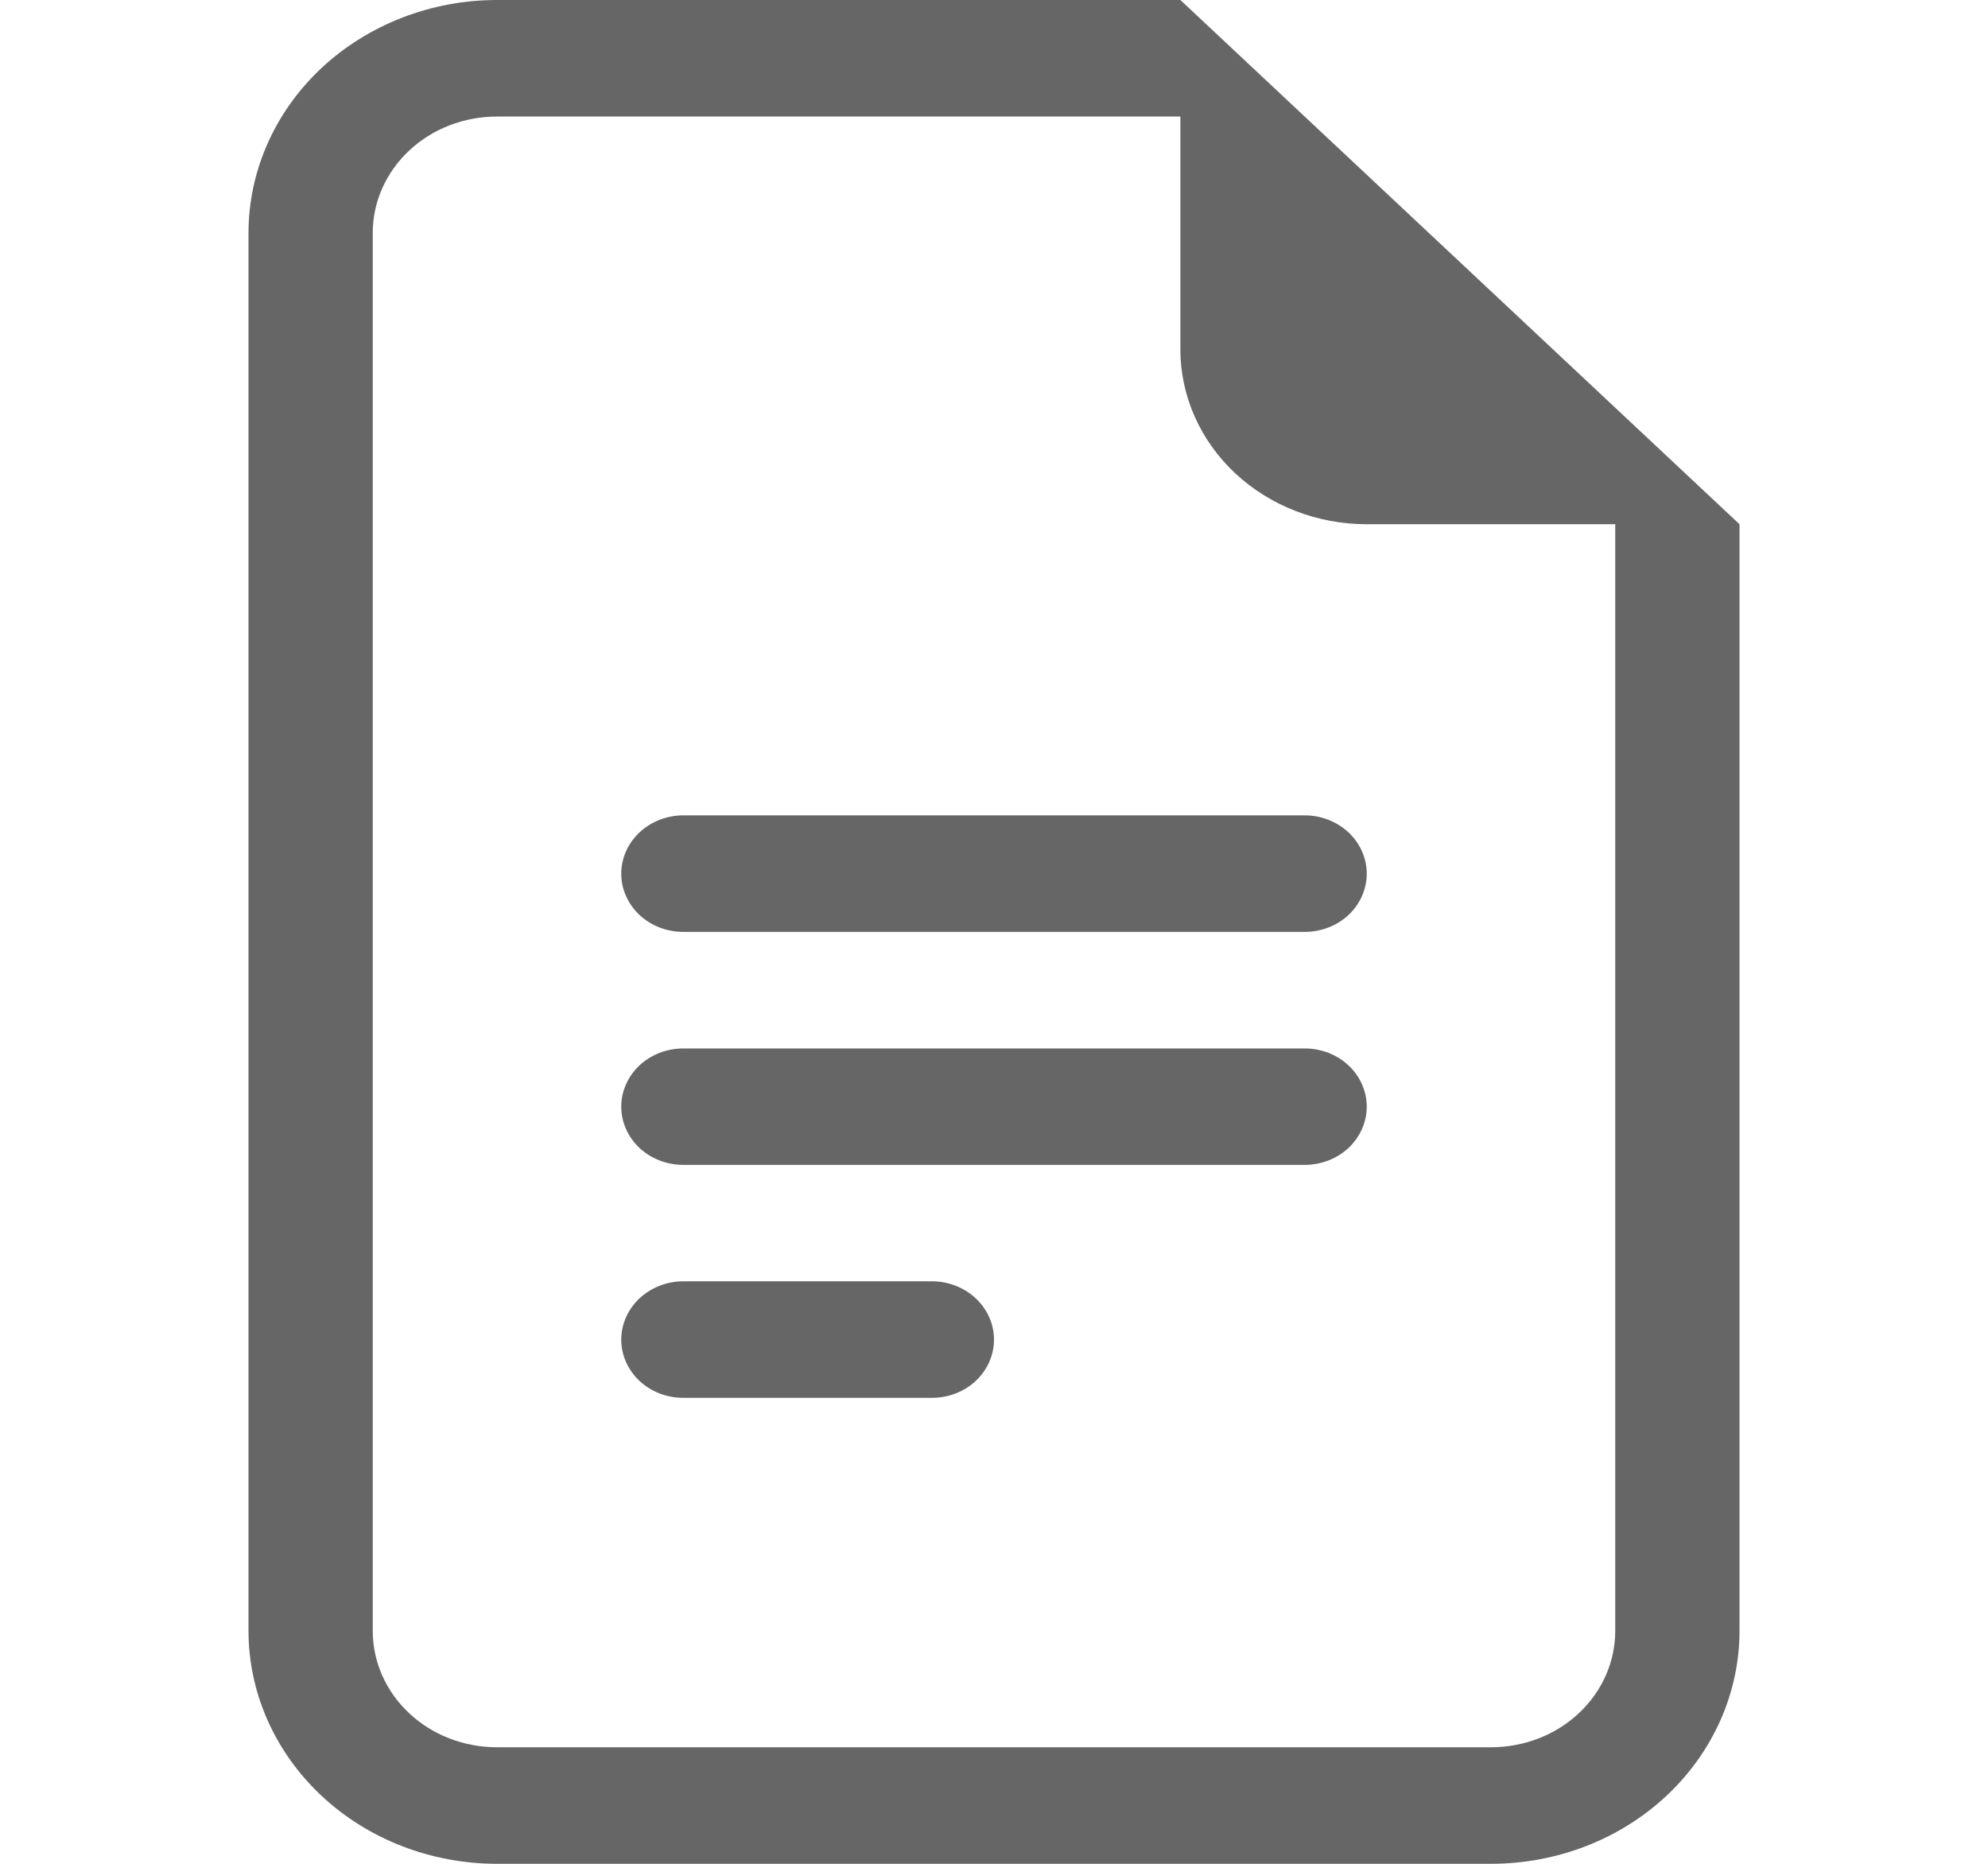 <svg width="16" height="15" viewBox="0 0 16 15" fill="none" xmlns="http://www.w3.org/2000/svg">
<path d="M5.5 6.562C5.367 6.562 5.24 6.612 5.146 6.7C5.053 6.788 5 6.907 5 7.031C5 7.156 5.053 7.275 5.146 7.363C5.24 7.451 5.367 7.5 5.5 7.5H10.5C10.633 7.5 10.76 7.451 10.854 7.363C10.947 7.275 11 7.156 11 7.031C11 6.907 10.947 6.788 10.854 6.7C10.76 6.612 10.633 6.562 10.5 6.562H5.5ZM5 8.906C5 8.782 5.053 8.663 5.146 8.575C5.24 8.487 5.367 8.438 5.5 8.438H10.5C10.633 8.438 10.76 8.487 10.854 8.575C10.947 8.663 11 8.782 11 8.906C11 9.031 10.947 9.15 10.854 9.238C10.76 9.326 10.633 9.375 10.5 9.375H5.5C5.367 9.375 5.24 9.326 5.146 9.238C5.053 9.15 5 9.031 5 8.906ZM5 10.781C5 10.657 5.053 10.538 5.146 10.45C5.24 10.362 5.367 10.312 5.5 10.312H7.5C7.633 10.312 7.76 10.362 7.854 10.45C7.947 10.538 8 10.657 8 10.781C8 10.906 7.947 11.025 7.854 11.113C7.76 11.201 7.633 11.25 7.5 11.25H5.5C5.367 11.25 5.24 11.201 5.146 11.113C5.053 11.025 5 10.906 5 10.781Z" fill="#666666"/>
<path d="M9.5 0H4C3.47 0 2.961 0.198 2.586 0.549C2.211 0.901 2 1.378 2 1.875V13.125C2 13.622 2.211 14.099 2.586 14.451C2.961 14.803 3.47 15 4 15H12C12.53 15 13.039 14.803 13.414 14.451C13.789 14.099 14 13.622 14 13.125V4.219L9.5 0ZM9.5 0.938V2.812C9.5 3.185 9.658 3.543 9.939 3.807C10.221 4.071 10.602 4.219 11 4.219H13V13.125C13 13.374 12.895 13.612 12.707 13.788C12.52 13.964 12.265 14.062 12 14.062H4C3.735 14.062 3.48 13.964 3.293 13.788C3.105 13.612 3 13.374 3 13.125V1.875C3 1.626 3.105 1.388 3.293 1.212C3.48 1.036 3.735 0.938 4 0.938H9.5Z" fill="#666666"/>
</svg>
